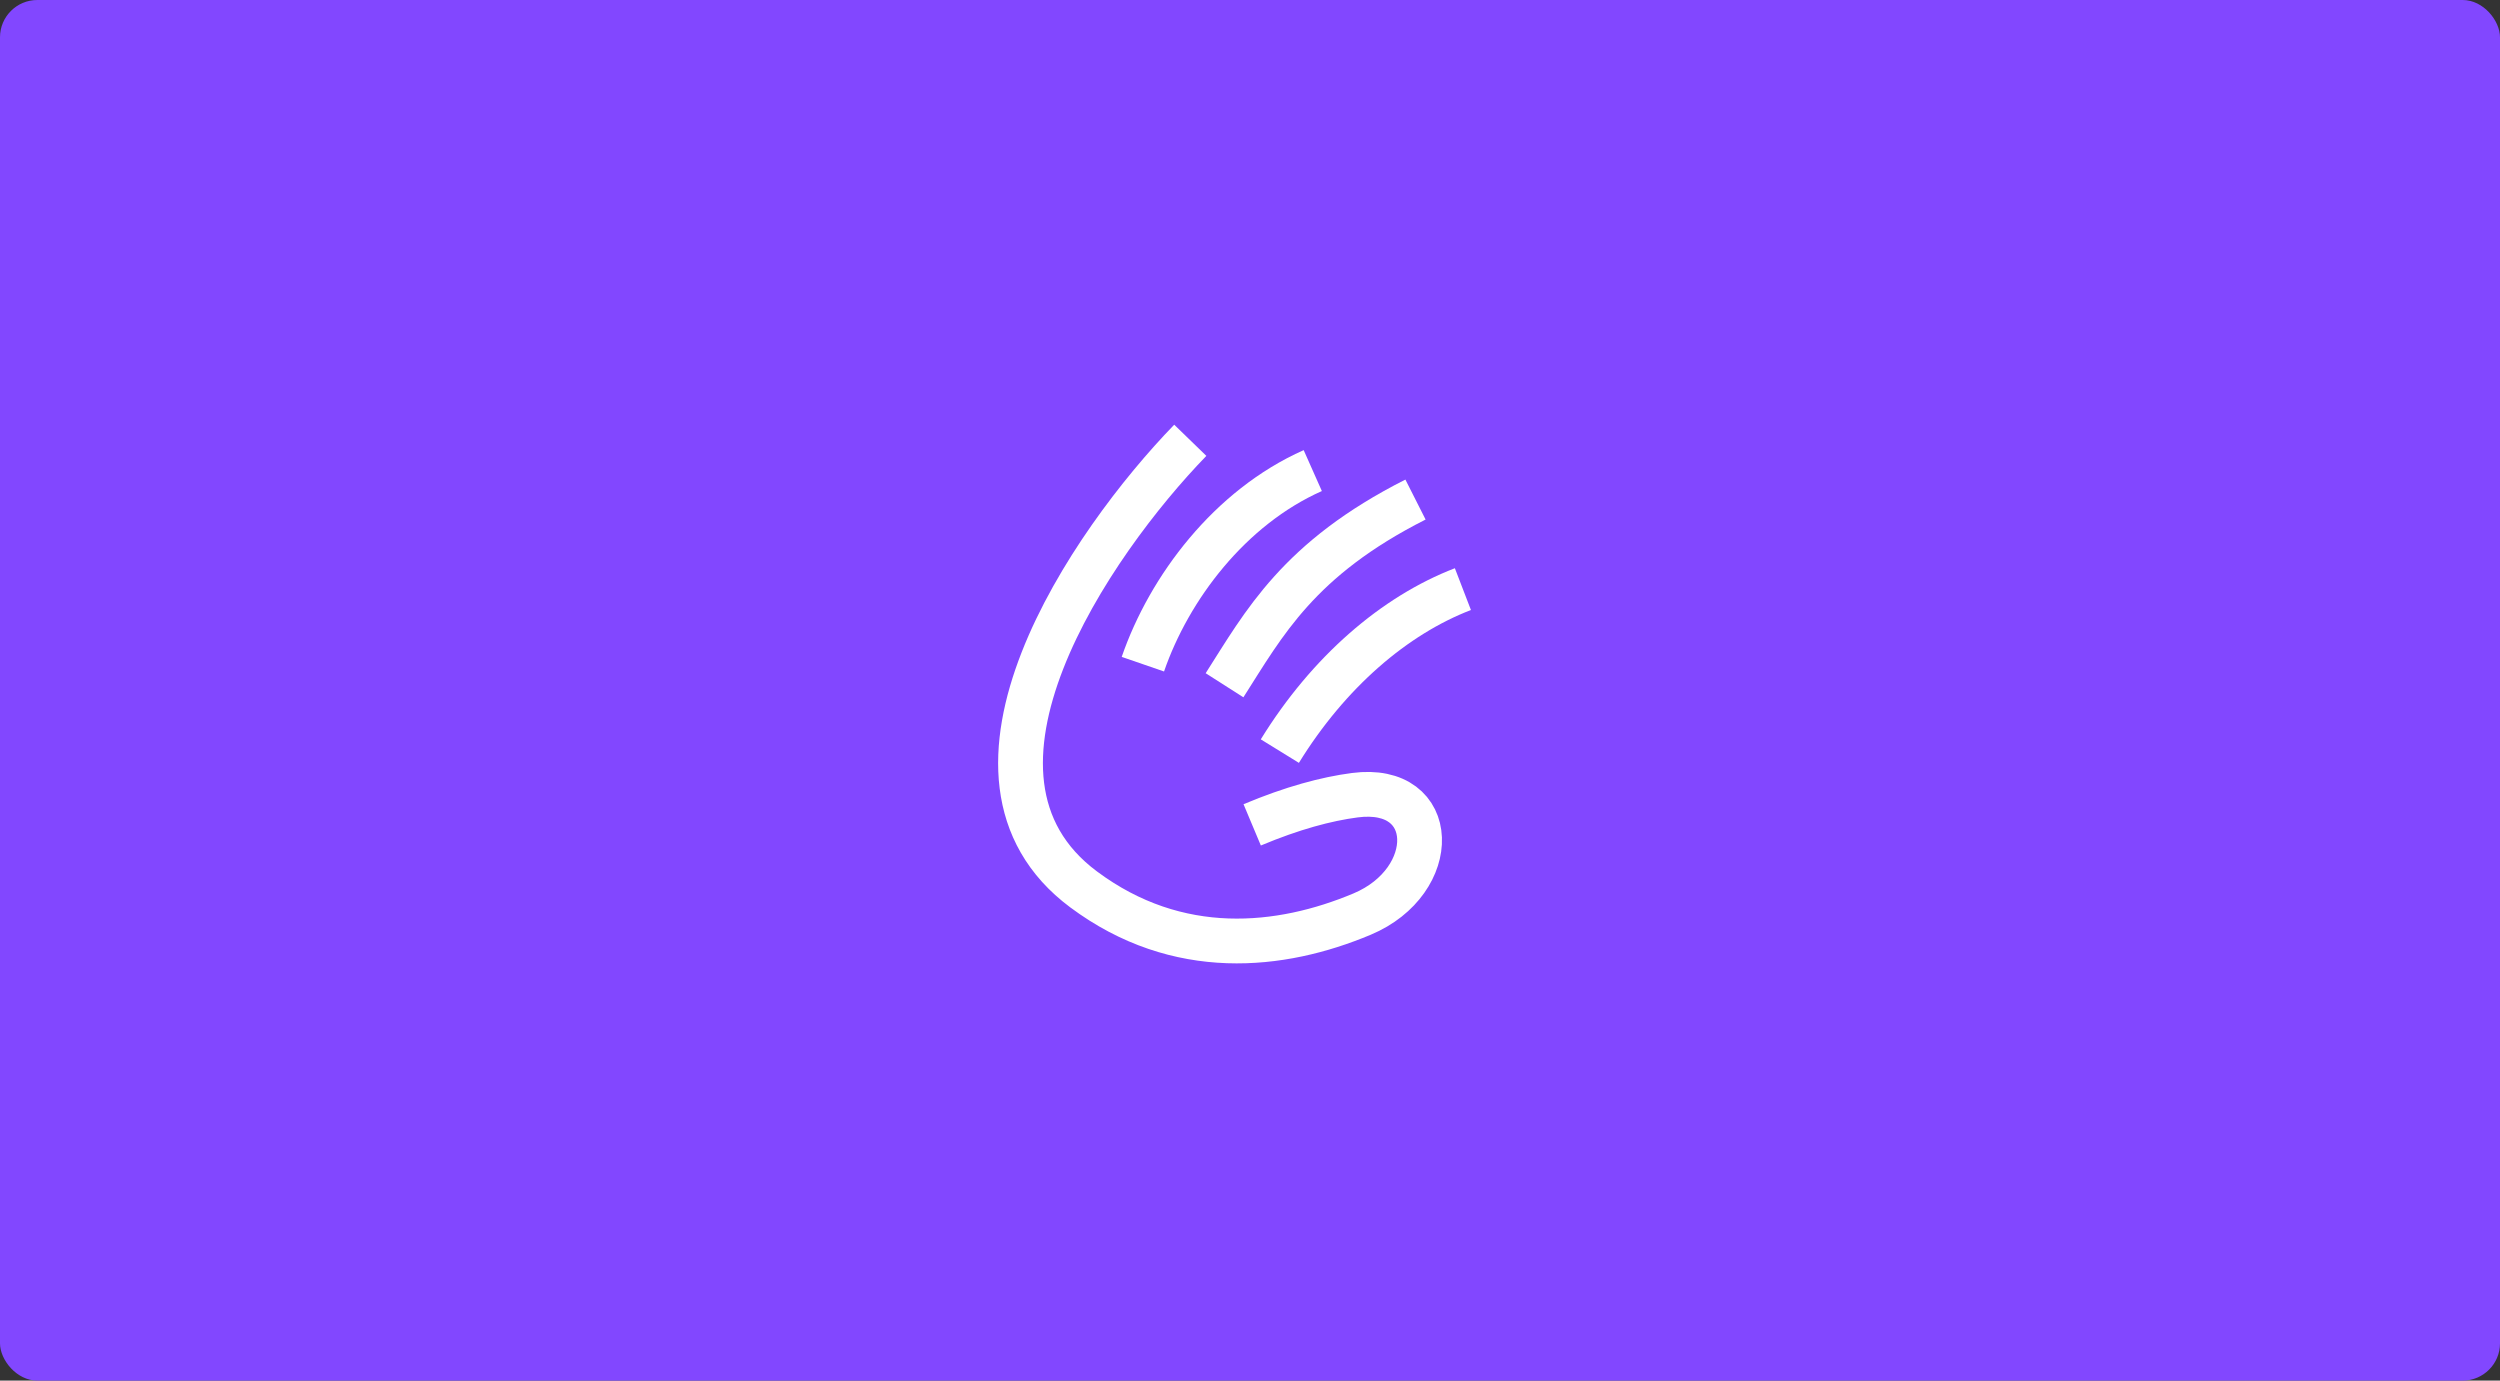 <svg width="1340" height="740" viewBox="0 0 1340 740" fill="none" xmlns="http://www.w3.org/2000/svg">
<rect x="0" y="0" width="1340" height="740" fill="#333333" stroke="none"/>
<rect width="1340" height="740" rx="20" fill="#8247FF"/>
<path d="M637.994 236C584.816 290.826 498.93 415.725 580.815 476.716C631.281 514.304 686.483 508.243 730.064 489.96C772.148 472.305 771.448 420.305 726.196 426.226C710.875 428.23 692.649 433.114 671.171 442.126" stroke="white" stroke-width="24.001"/>
<path d="M612.581 356.005C626.699 315.062 659.171 272.002 703.644 252.236" stroke="white" stroke-width="24.001"/>
<path d="M656.347 367.299C677.524 334.122 695.878 299.532 758.704 267.766" stroke="white" stroke-width="24.001"/>
<path d="M685.994 402.595C712.113 360.241 747.408 329.886 784.116 315.768" stroke="white" stroke-width="24.001"/>
</svg>
